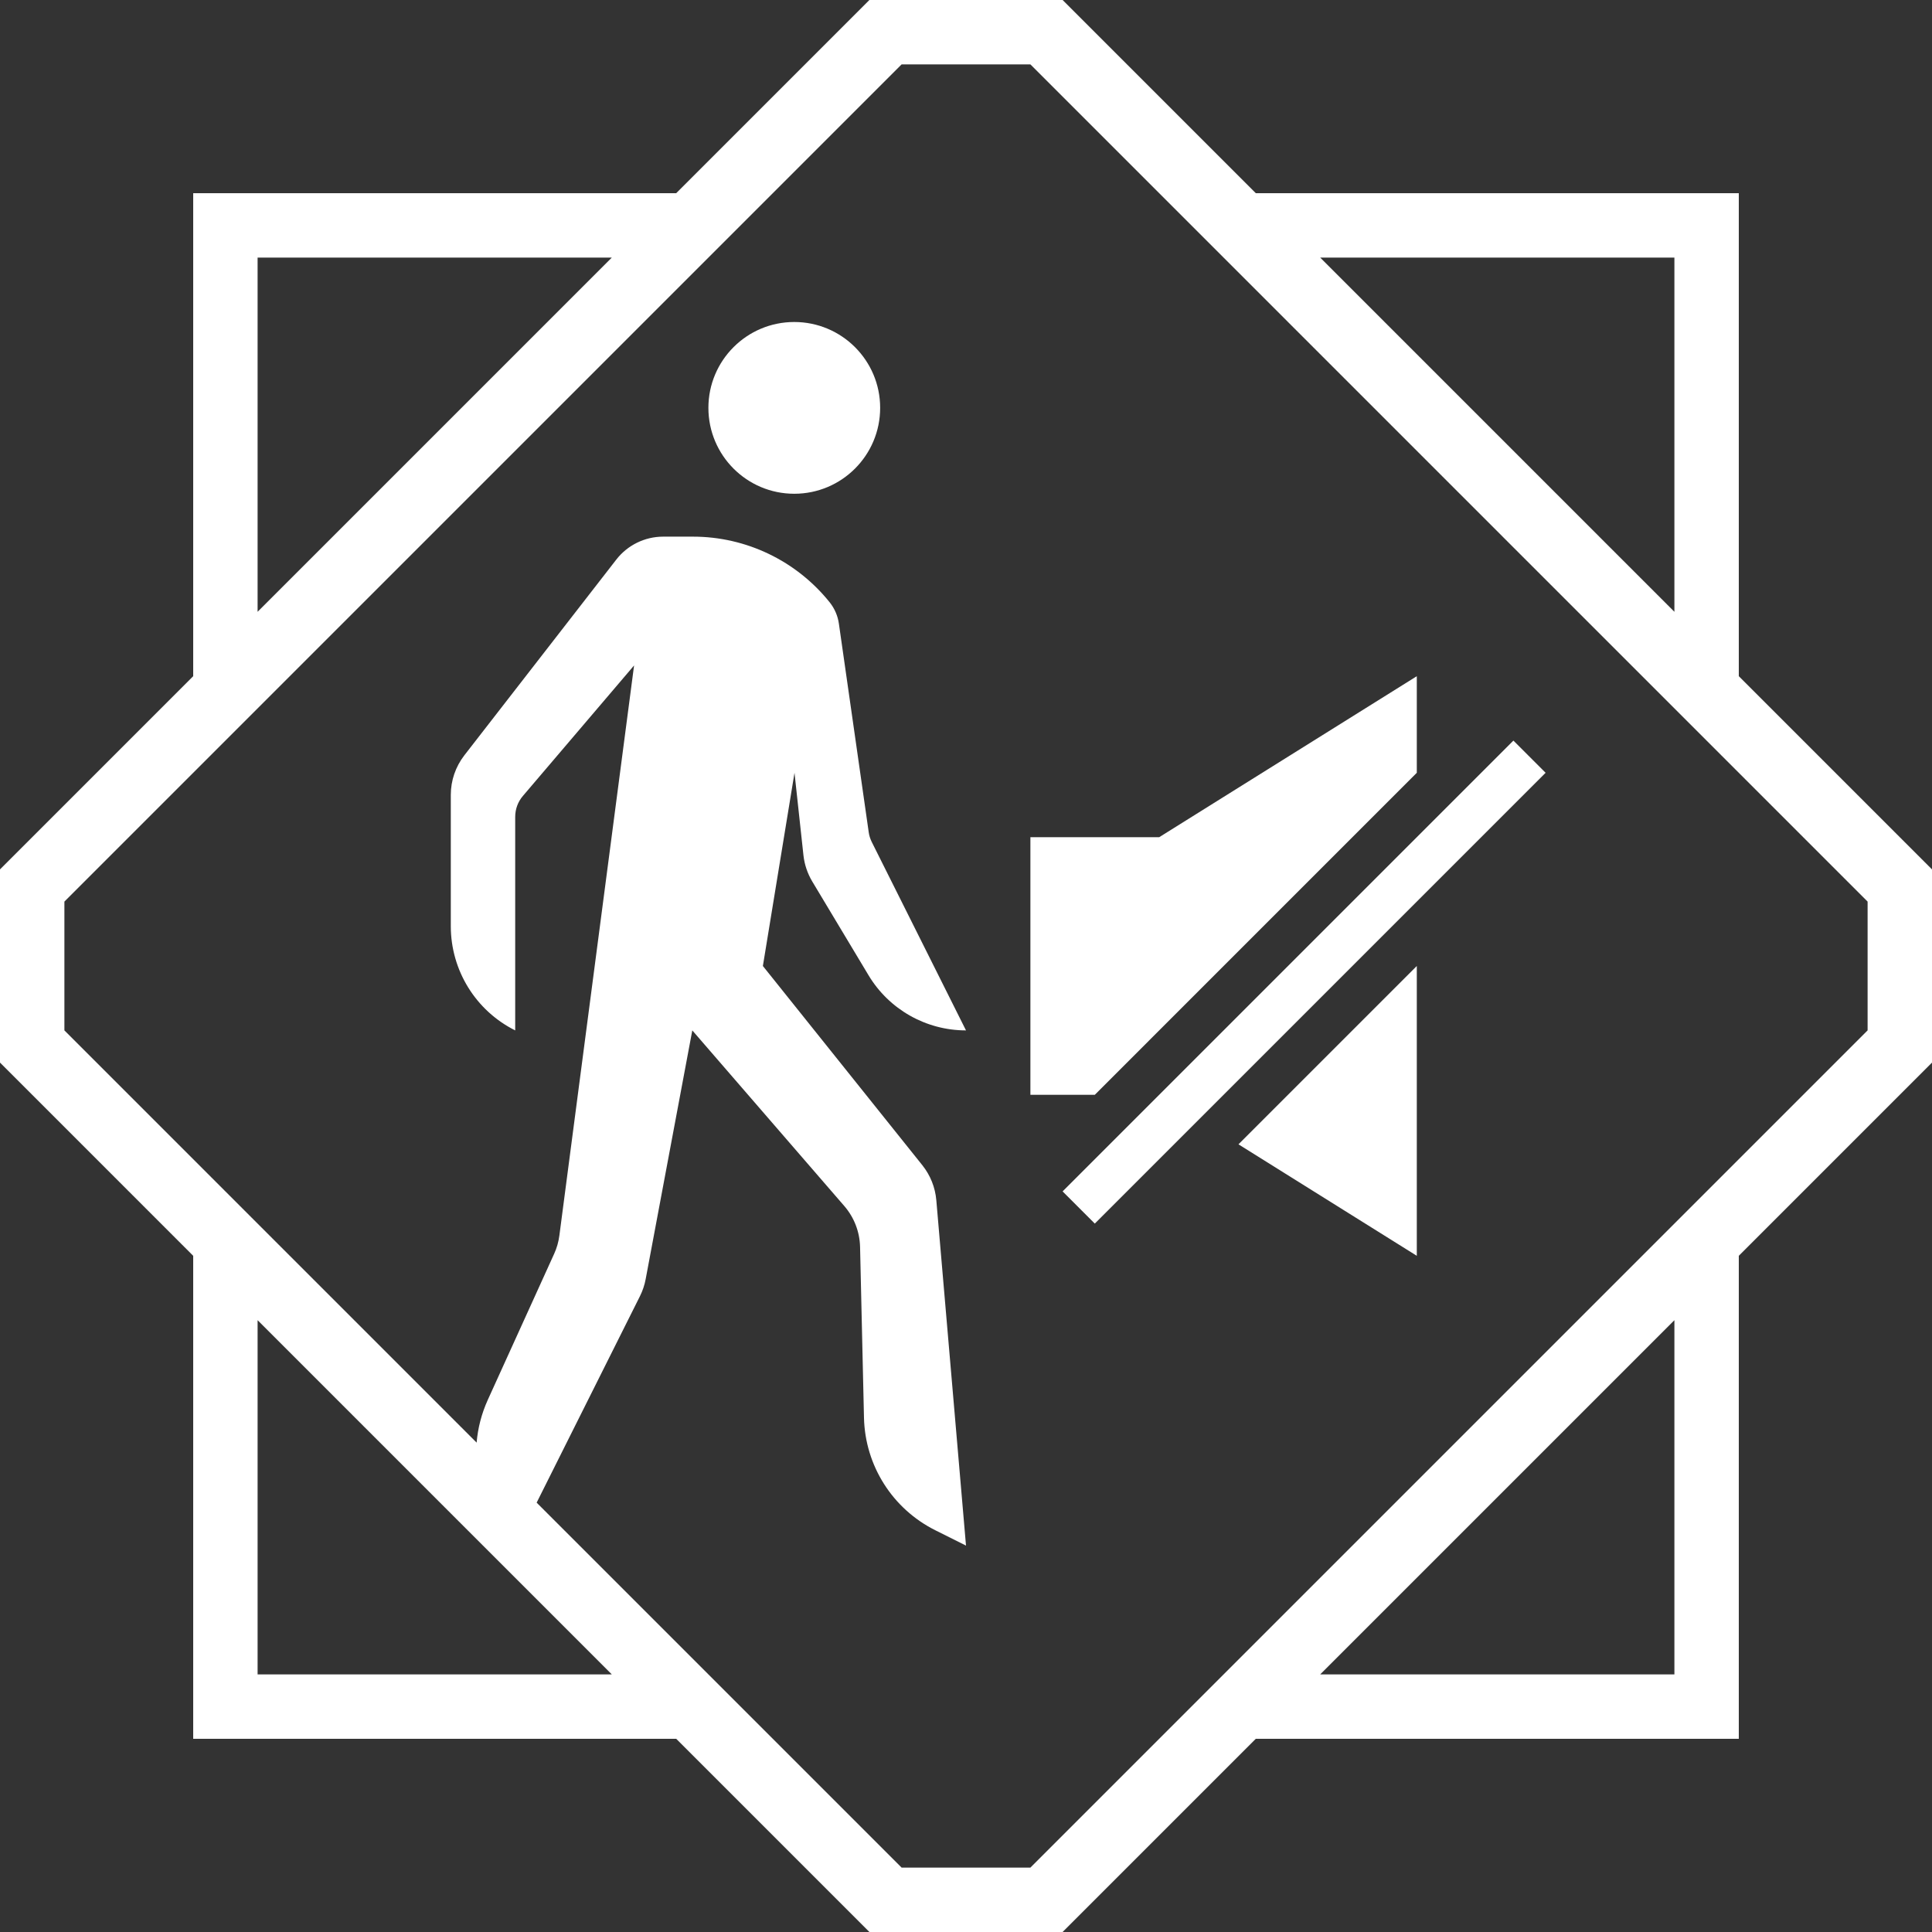 <svg width="30" height="30" viewBox="0 0 30 30" fill="none" xmlns="http://www.w3.org/2000/svg">
<rect x="0" y="0" width="30" height="30" fill="#333333" stroke="none"/>
<path fill-rule="evenodd" clip-rule="evenodd" d="M16.5 30L19.5 27L27 27V19.5L30 16.5V13.5L27 10.5V3L19.5 3L16.5 0L13.5 3.12157e-06L10.5 3L3 3L3 10.5L0 13.5V16.5L3 19.5L3 27L10.5 27L13.5 30L16.5 30ZM16 29L18 27L19 26L26 19L27 18L29 16V14L27 12L26 11L19 4L18 3L16 1L14 1L12 3L11 4L4 11L3 12L1 14V16L7.401 22.401C7.42 22.176 7.477 21.952 7.574 21.738L8.605 19.469C8.646 19.379 8.673 19.284 8.686 19.185L9.846 10.333L8.119 12.36C8.042 12.45 8 12.565 8 12.684V16C7.387 15.694 7 15.067 7 14.382V12.343C7 12.121 7.074 11.905 7.21 11.729L9.57 8.689C9.744 8.465 10.013 8.333 10.297 8.333H10.761C11.588 8.333 12.369 8.71 12.885 9.355C12.96 9.45 13.009 9.563 13.026 9.683L13.489 12.92C13.496 12.973 13.512 13.024 13.536 13.073L15 16C14.38 16 13.805 15.675 13.486 15.143L12.613 13.688C12.539 13.564 12.492 13.426 12.476 13.282L12.337 12L11.846 15L14.324 18.096C14.447 18.251 14.522 18.439 14.539 18.636L15 24L14.522 23.761C13.859 23.429 13.434 22.759 13.416 22.018L13.355 19.359C13.349 19.127 13.263 18.904 13.111 18.728L10.75 16L10.026 19.862C10.009 19.954 9.979 20.042 9.938 20.125L8.333 23.333L14 29H16ZM26 26L20.5 26L26 20.5V26ZM26 4V9.5L20.5 4L26 4ZM4 4L9.5 4L4 9.5L4 4ZM4 26L4 20.5L9.5 26L4 26ZM13.667 6.333C13.667 7.07 13.07 7.667 12.333 7.667C11.597 7.667 11 7.07 11 6.333C11 5.597 11.597 5 12.333 5C13.07 5 13.667 5.597 13.667 6.333ZM16 13V17L17 17L22 12V10.5L18 13H16ZM22 19.5L19.231 17.769L22 15V19.5ZM16.5 18.5L17 19L24 12L23.5 11.5L16.5 18.5Z" fill="white"/>
</svg>
